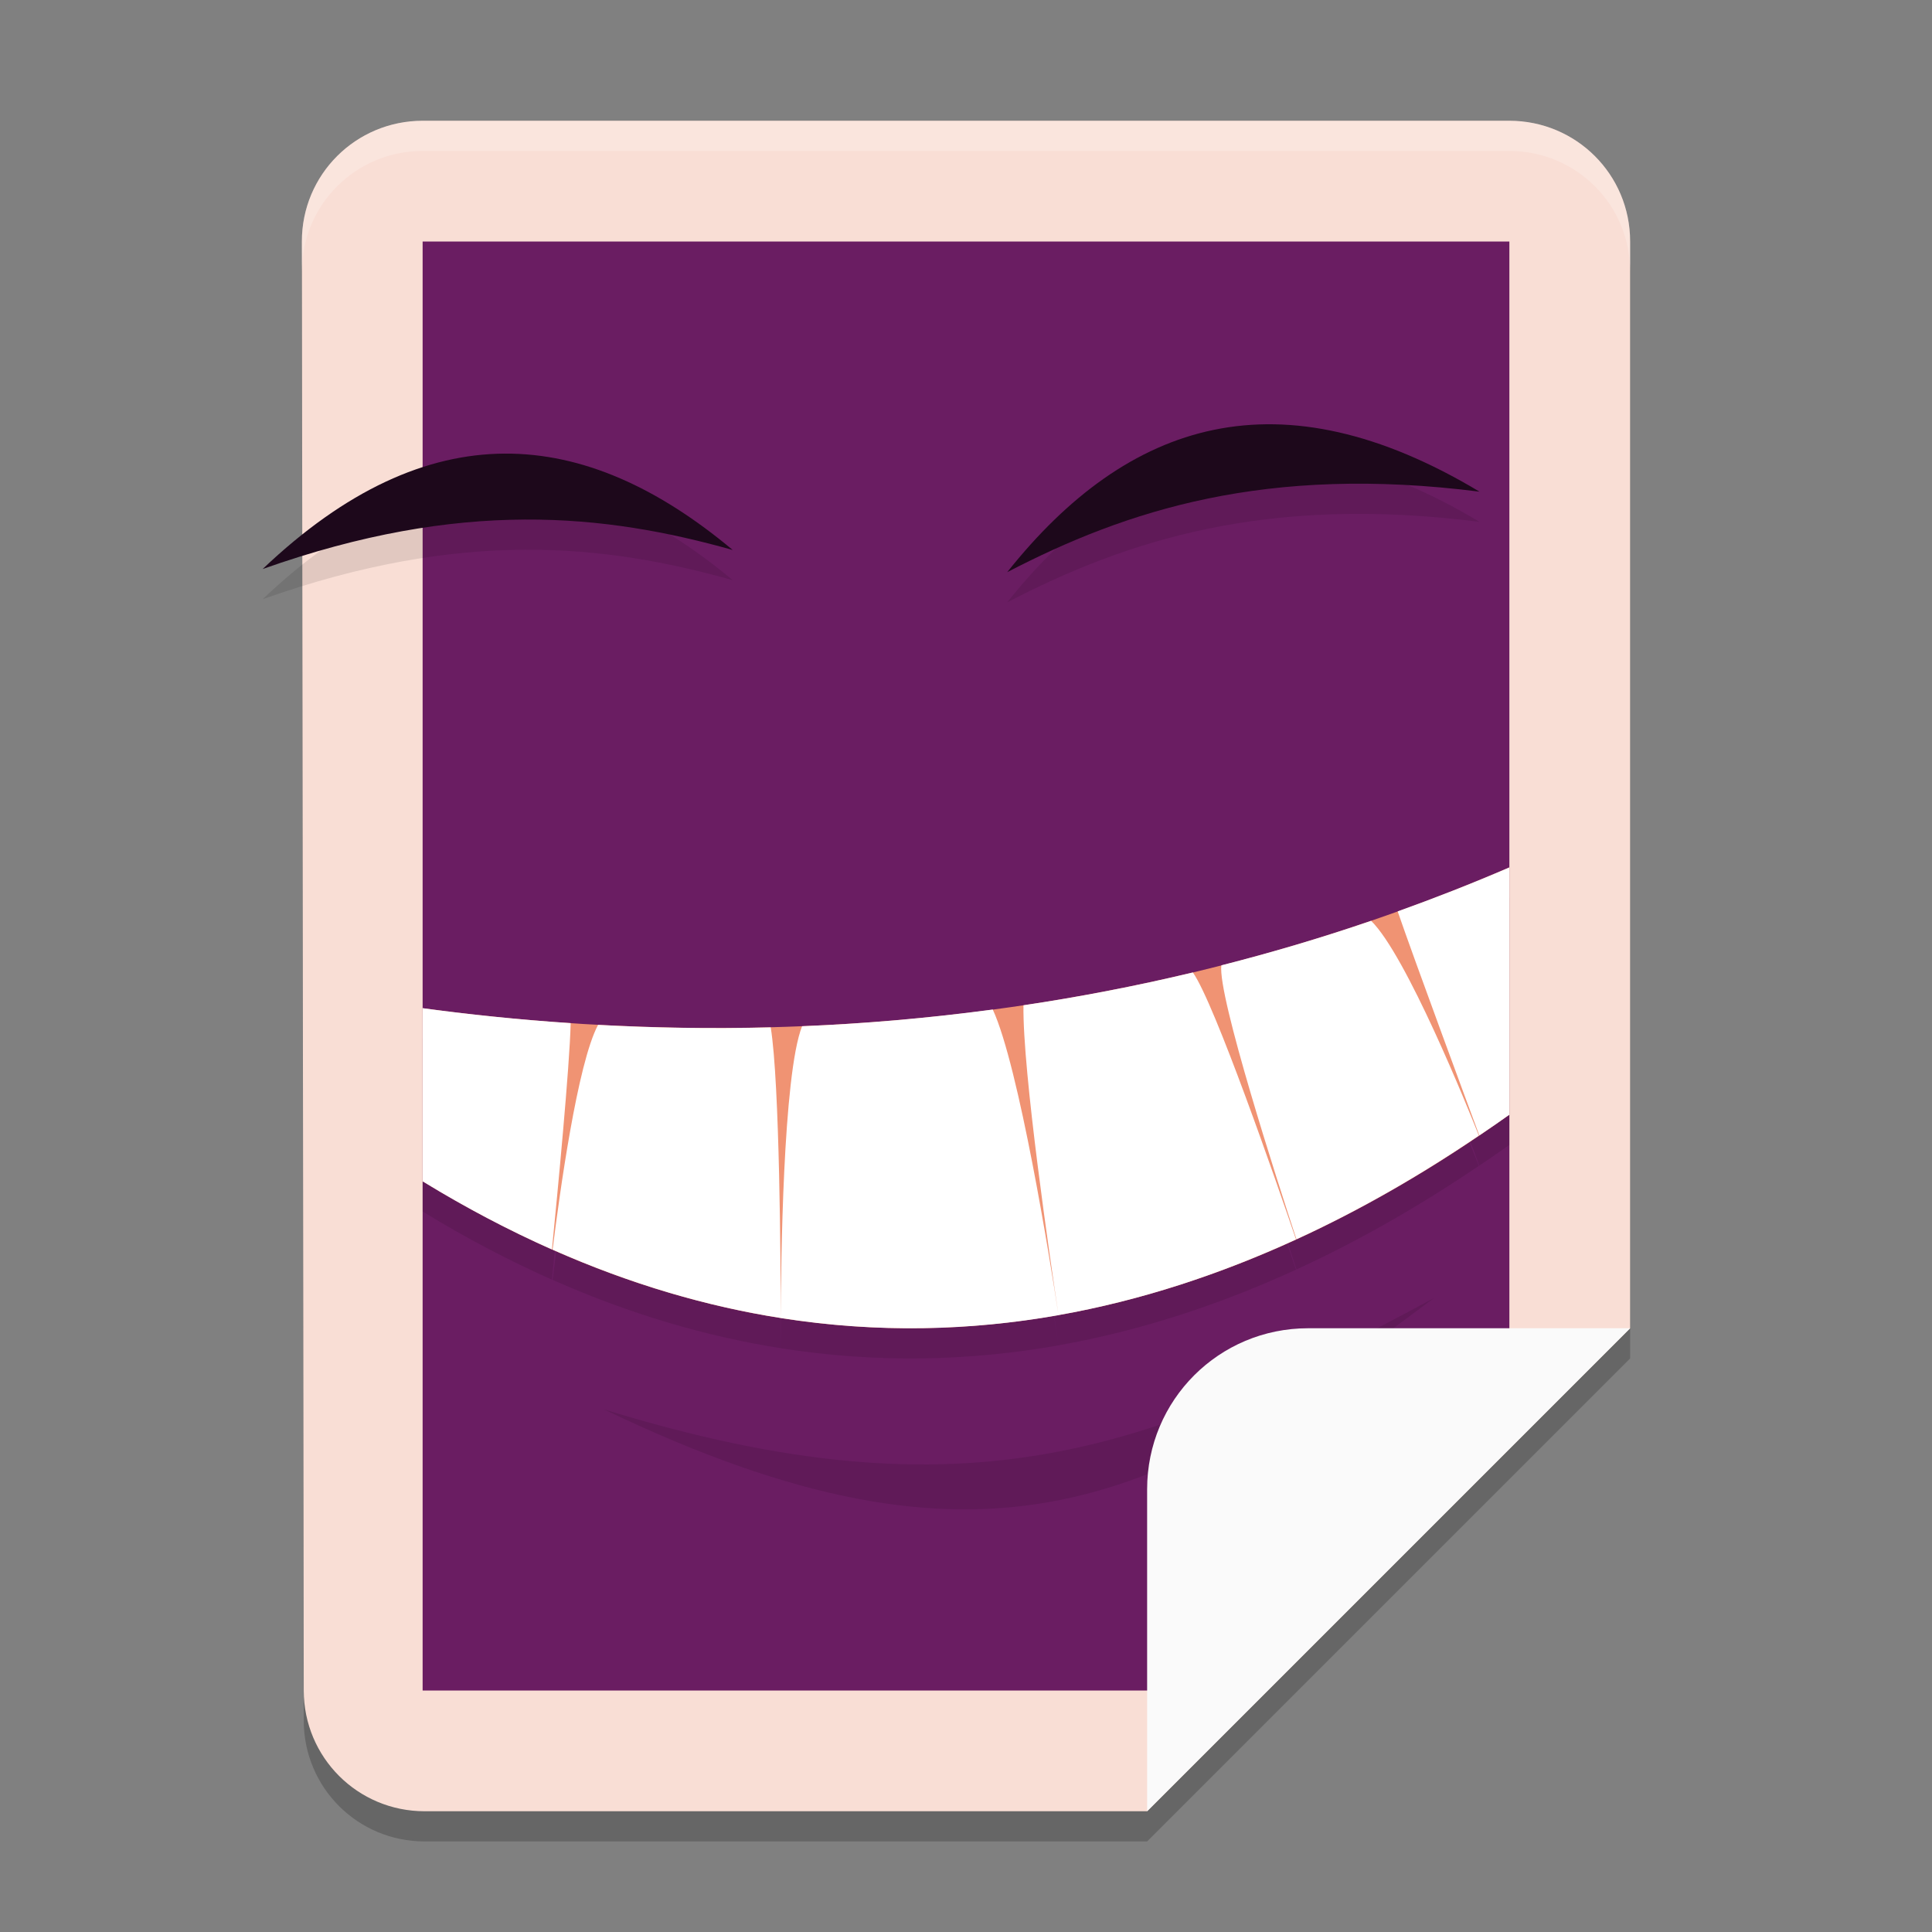 <svg xmlns="http://www.w3.org/2000/svg" width="64" height="64" version="1">
 <rect width="100%" height="100%" fill="#808080" stroke="none"/>
 <path style="opacity:0.2" d="m 14.005,5 h 35.991 C 52.214,5 54.003,6.784 54,9 L 54,45 38,61 H 14.067 c -2.219,0 -4.002,-1.784 -4.005,-4 L 10,9 C 9.997,6.784 11.786,5 14.005,5 Z"/>
 <path style="fill:#f9ded5" d="m 14.005,4 h 35.991 C 52.214,4 54.003,5.784 54,8 L 54,44 38,60 H 14.067 c -2.219,0 -4.002,-1.784 -4.005,-4 L 10,8 C 9.997,5.784 11.786,4 14.005,4 Z"/>
 <path style="fill:#6a1d62" d="M 14,8 H 50 V 46.118 L 40.308,56 H 14 Z"/>
 <path style="opacity:0.1" d="m 49.011,17.287 c -7.072,-0.897 -11.692,0.614 -15.646,2.667 4.018,-5.053 9.035,-6.633 15.646,-2.667 z"/>
 <path style="opacity:0.1" d="M 8.7,19.85 C 15.3,17.509 20.049,18.03 24.272,19.219 19.362,15.11 14.218,14.604 8.7,19.85 Z"/>
 <path style="opacity:0.1" d="m 50,29.735 c -1.239,0.534 -2.474,1.016 -3.7,1.456 0.527,1.539 2.477,6.808 2.704,7.422 C 49.339,38.387 49.673,38.16 50,37.926 Z m -4.579,1.768 c -1.672,0.573 -3.329,1.059 -4.962,1.475 -0.131,0.998 1.865,7.181 2.488,9.075 2.123,-0.974 4.139,-2.144 6.043,-3.434 -0.364,-0.917 -2.403,-5.976 -3.57,-7.116 z m -5.906,1.711 c -1.909,0.457 -3.782,0.814 -5.611,1.087 -0.037,2.154 0.891,8.474 1.161,10.264 2.751,-0.487 5.38,-1.365 7.868,-2.506 -0.633,-1.854 -2.693,-7.821 -3.418,-8.846 z M 35.065,44.566 c -0.276,-1.797 -1.308,-8.241 -2.178,-10.124 -2.183,0.292 -4.295,0.471 -6.317,0.553 -0.638,1.611 -0.7,7.945 -0.707,9.667 3.191,0.503 6.264,0.425 9.202,-0.095 z m -9.202,0.095 c -0.002,-1.7 -0.033,-7.8 -0.332,-9.628 -2.011,0.053 -3.921,0.014 -5.719,-0.083 -0.685,1.279 -1.273,5.58 -1.507,7.447 2.579,1.143 5.103,1.877 7.558,2.264 z M 14,34.397 v 5.736 c 1.444,0.884 2.872,1.631 4.284,2.258 0.182,-1.846 0.589,-6.079 0.62,-7.498 C 17.141,34.775 15.498,34.601 14,34.397 Z"/>
 <path style="opacity:0.1" d="M 47.5,43 C 38.187,48.026 32.148,50.433 20,46.684 32.721,52.798 38.446,49.806 47.5,43 Z"/>
 <path style="fill:#1d081b" d="m 49.011,16.287 c -7.072,-0.897 -11.692,0.614 -15.646,2.667 4.018,-5.053 9.035,-6.633 15.646,-2.667 z"/>
 <path style="fill:#f09373" d="m 50,28.734 c -14.015,6.041 -27.38,5.837 -36,4.665 v 5.733 c 13.963,8.543 26.508,4.574 36,-2.208 z"/>
 <path style="fill:#ffffff" d="m 50,28.735 c -1.239,0.534 -2.474,1.016 -3.7,1.456 0.527,1.539 2.477,6.808 2.704,7.422 C 49.339,37.387 49.673,37.16 50,36.926 Z m -4.579,1.768 c -1.672,0.573 -3.329,1.059 -4.962,1.475 -0.131,0.998 1.865,7.181 2.488,9.075 2.123,-0.974 4.139,-2.144 6.043,-3.434 -0.364,-0.917 -2.403,-5.976 -3.57,-7.116 z m -5.906,1.711 c -1.909,0.457 -3.782,0.814 -5.611,1.087 -0.037,2.154 0.891,8.474 1.161,10.264 2.751,-0.487 5.38,-1.365 7.868,-2.506 -0.633,-1.854 -2.693,-7.821 -3.418,-8.846 z m -4.45,11.352 c -0.276,-1.797 -1.308,-8.241 -2.178,-10.124 -2.183,0.292 -4.295,0.471 -6.317,0.553 -0.638,1.611 -0.7,7.945 -0.707,9.667 3.191,0.503 6.264,0.425 9.202,-0.095 z m -9.202,0.095 c -0.002,-1.7 -0.033,-7.8 -0.332,-9.628 -2.011,0.053 -3.921,0.014 -5.719,-0.083 -0.685,1.279 -1.273,5.58 -1.507,7.447 2.579,1.143 5.103,1.877 7.558,2.264 z M 14,33.397 v 5.736 c 1.444,0.884 2.872,1.631 4.284,2.258 0.182,-1.846 0.589,-6.079 0.62,-7.498 C 17.141,33.775 15.498,33.601 14,33.397 Z"/>
 <path style="fill:#fafafa" d="M 43.333,44 C 40.379,44 38,46.379 38,49.333 V 60 L 54,44 Z"/>
 <path style="fill:#1d081b" d="M 8.7,18.85 C 15.3,16.509 20.049,17.03 24.272,18.219 19.362,14.11 14.218,13.604 8.7,18.85 Z"/>
 <path style="opacity:0.2;fill:#ffffff" d="M 14.004,4 C 11.785,4 9.997,5.784 10,8 l 0.002,0.98 C 10.01,6.774 11.792,5 14.004,5 H 49.996 C 52.215,5 54.003,6.784 54,9 V 8 C 54.003,5.784 52.215,4 49.996,4 Z"/>
</svg>
